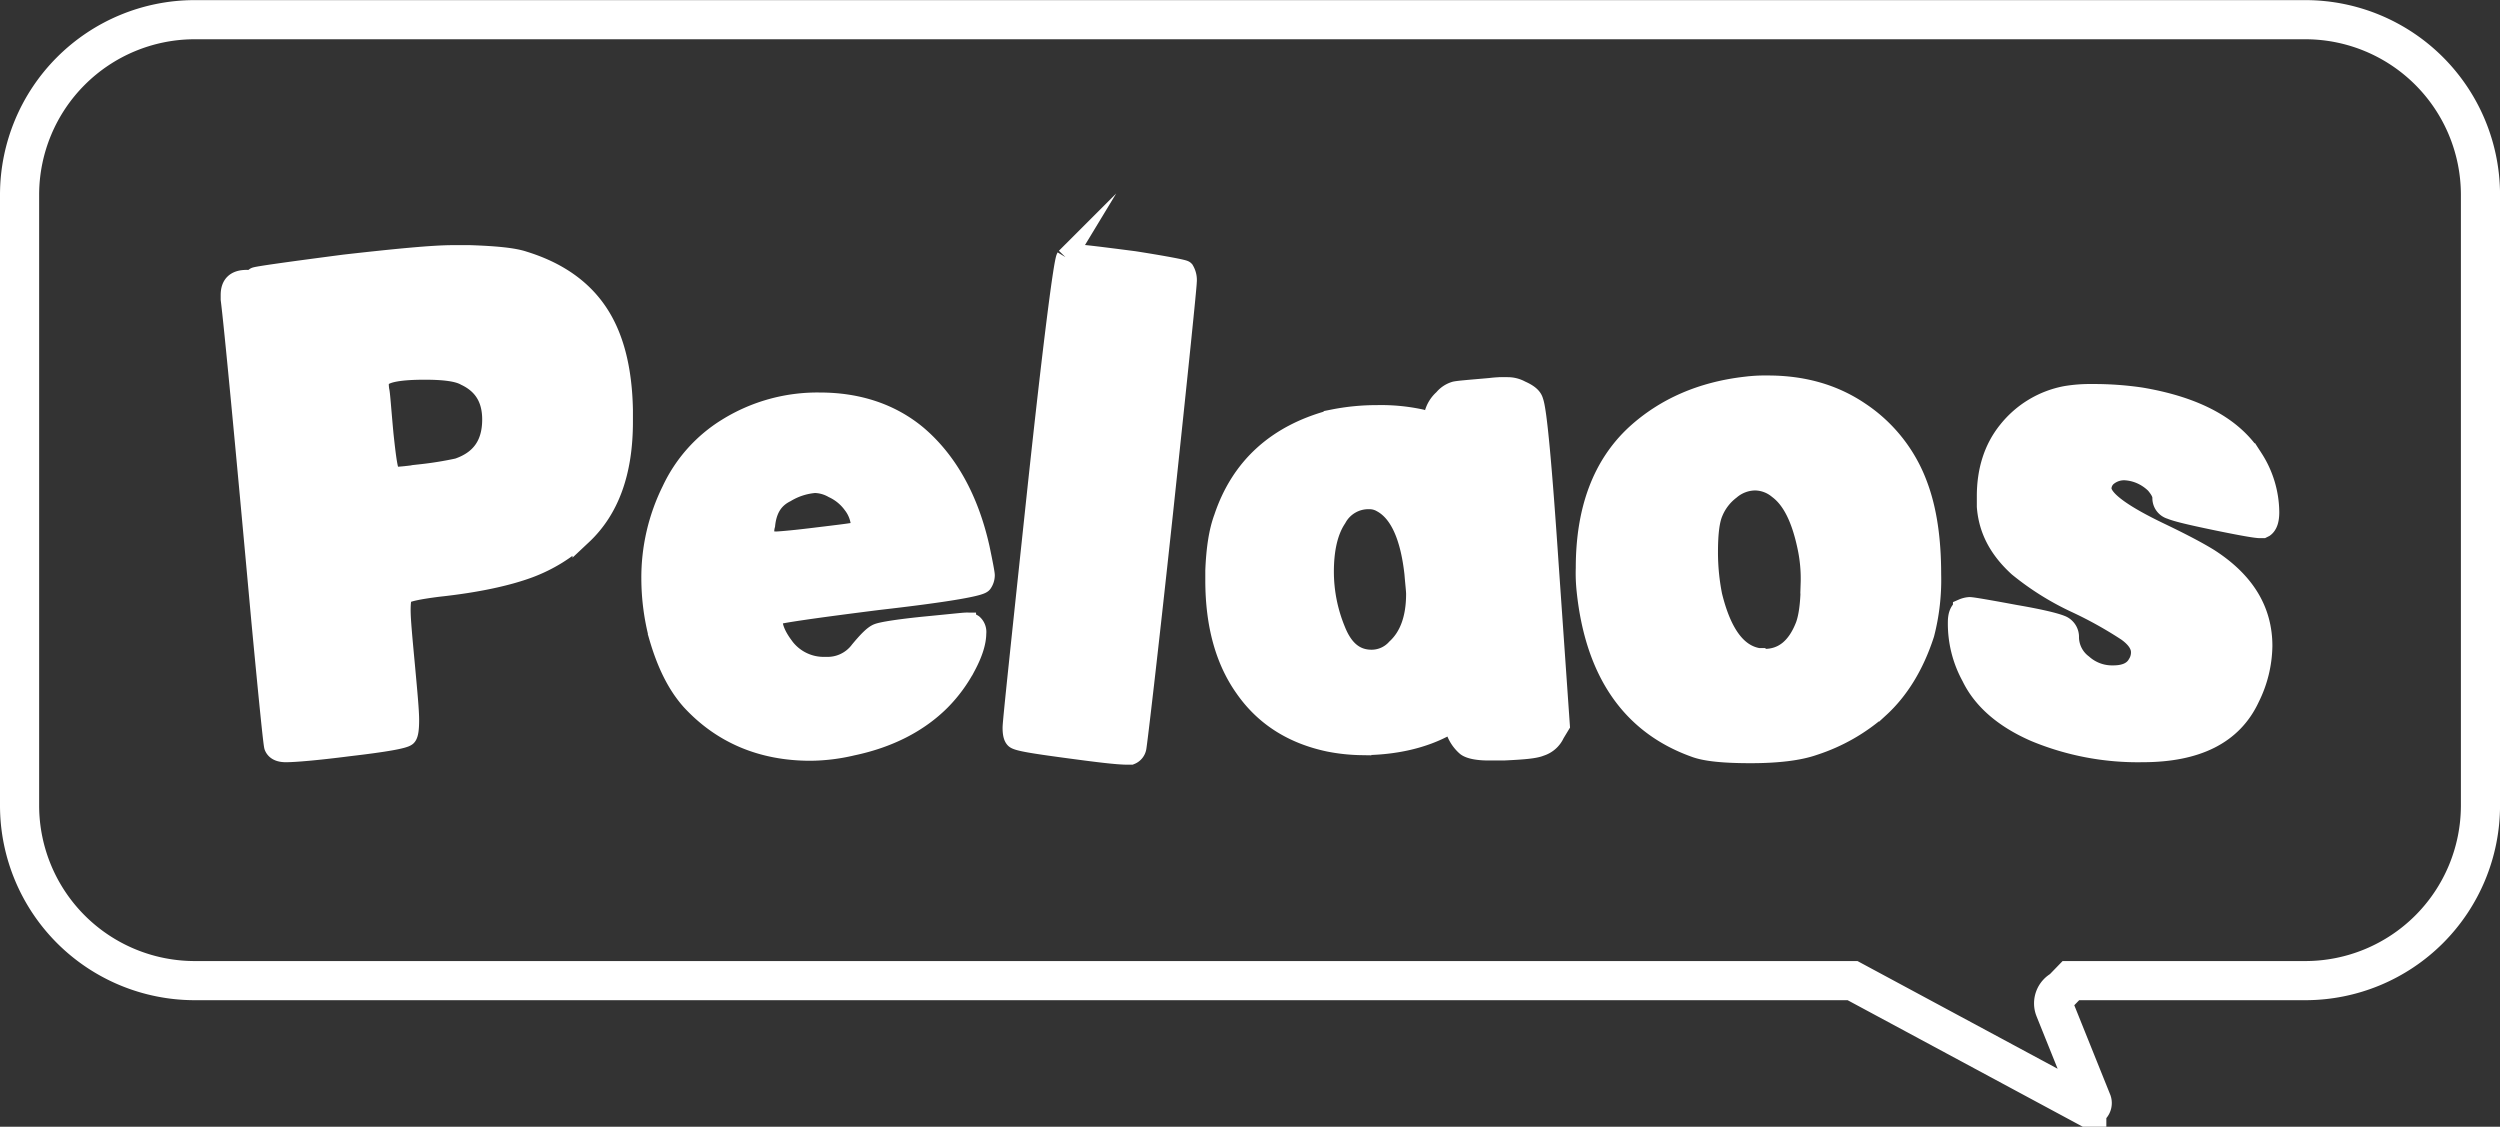<svg xmlns="http://www.w3.org/2000/svg" viewBox="0 0 638.7 287.85">
  <rect x="0" y="0" width="638.7" height="287.85" fill="#333333" stroke="none"/>
  <title>PELAOS NEGATIVO</title>
  <g>
    <path d="M708.74,66.1h4.35c6.53.22,11.1.66,13.71,1.53q12.74,3.91,18.93,13.05c4.14,6.1,6.32,14.37,6.53,25v3.05c0,12.84-3.48,22.41-10.44,28.94a40.46,40.46,0,0,1-13.71,8.49c-5.44,2-13.06,3.7-23.07,4.78-5.22.66-8.27,1.31-8.92,2-.44.44-.65,1.74-.65,3.92,0,2.39.43,7,1.08,13.93.66,7.18,1.09,11.75,1.09,14.14s-.22,3.7-.65,4.14c-.65.65-5.44,1.52-14.8,2.61-8.49,1.09-13.93,1.52-16.1,1.52-1.52,0-2.61-.43-3.05-1.52q-.33-1-3.26-32-6.53-71.82-7.84-82.26V76.33c0-2.61,1.31-3.91,4.14-3.91a2.84,2.84,0,0,0,2.17-.66q.33-.32,22.85-3.26C694.38,67,703.74,66.1,708.74,66.1Zm-7.18,29.38q-9.46,0-11.1,2c-.65.65-.65,1.74-.43,3.26.21.66.43,4.36,1.08,11.32.66,6.09,1.09,9.36,1.75,10a2.43,2.43,0,0,0,1.74.65c.65,0,2.82-.21,6.09-.65a91.71,91.71,0,0,0,9.36-1.52c5.87-2,8.7-6.1,8.7-12.41,0-5.22-2.18-8.92-6.75-11.09C710.05,95.92,706.56,95.48,701.56,95.48Z" transform="translate(-593.06 -0.97)" style="fill: #fff;stroke: #fff;stroke-miterlimit: 10;stroke-width: 5px"/>
    <path d="M802.52,103.75c9.79,0,18.28,2.83,25,8.49,7.61,6.53,13.05,16.1,15.88,28.72.87,4.14,1.31,6.53,1.31,7a3.58,3.58,0,0,1-.65,2c-.66.87-9.36,2.39-26.55,4.35-17.19,2.17-26.12,3.48-26.55,3.91a2.53,2.53,0,0,0-.44,1.53c0,1.52.87,3.7,2.62,6.09a12.57,12.57,0,0,0,10.88,5.44,10.24,10.24,0,0,0,8.7-4.13c2-2.4,3.48-3.92,4.57-4.36s5-1.08,11.32-1.74c6.74-.65,10.66-1.08,11.31-1.08a2.78,2.78,0,0,1,1.74.43,2.7,2.7,0,0,1,.87,2.39c0,2.18-.87,5-2.61,8.27a37.49,37.49,0,0,1-6.53,8.93c-5.65,5.65-13.27,9.57-22.63,11.53a47.56,47.56,0,0,1-10.66,1.31c-12.41,0-22.63-4.36-30.47-12.84-3.7-4.14-6.31-9.58-8.27-16.33a59,59,0,0,1-1.95-14.79,50.13,50.13,0,0,1,5.22-22.63,37.18,37.18,0,0,1,14.14-15.89A43.69,43.69,0,0,1,802.52,103.75Zm-1.3,20.67a17,17,0,0,0-7.4,2.4c-3.05,1.52-4.79,4.13-5.22,8.27a5.94,5.94,0,0,0-.22,2c0,1.52,1.09,2.17,3,2.17.44,0,3.49-.21,8.93-.87,7.18-.87,10.88-1.3,11.31-1.52a1.75,1.75,0,0,0,1.31-2,9.87,9.87,0,0,0-2-5,12.81,12.81,0,0,0-5-4.13A9.9,9.9,0,0,0,801.22,124.42Z" transform="translate(-593.06 -0.97)" style="fill: #fff;stroke: #fff;stroke-miterlimit: 10;stroke-width: 5px"/>
    <path d="M867.58,65.89c1.74,0,6.75.65,15.24,1.74,8.27,1.3,12.62,2.17,12.84,2.39a4.88,4.88,0,0,1,.65,3c0,1.09-2,20.89-6.09,59.19-4.14,38.52-6.53,58.32-6.75,59.62a2.46,2.46,0,0,1-1.52,2h-.87c-2.62,0-7.84-.65-15.89-1.74s-12.19-1.74-12.84-2.39c-.43-.44-.65-1.31-.65-2.83s2.17-21.76,6.31-60.71c4.13-38.52,6.74-58.32,7.4-59.41A2.75,2.75,0,0,1,867.58,65.89Z" transform="translate(-593.06 -0.97)" style="fill: #fff;stroke: #fff;stroke-miterlimit: 10;stroke-width: 5px"/>
    <path d="M978.13,99.83a6.91,6.91,0,0,1,3.48.87c2,.88,3,1.75,3.26,2.83.87,2.18,2.18,16.11,3.92,42l2.83,40.7-1.31,2.17a6,6,0,0,1-3.7,3.27c-1.52.65-4.78.87-9.35,1.09h-3.92c-2.83,0-4.79-.44-5.66-1.09a9.43,9.43,0,0,1-2.61-3.7c-.44-1.09-.87-2-.87-2a3.13,3.13,0,0,0-1.52.43c-5.88,3.27-13.28,5-21.76,5a46.43,46.43,0,0,1-8.27-.87q-14-2.94-21.55-13.71c-5-7-7.61-16.1-7.61-27.64v-2.39c.21-5.44.87-10,2.17-13.49,4.35-13.06,13.71-21.55,28.07-25.25a56.75,56.75,0,0,1,11.1-1.08,48.27,48.27,0,0,1,11.32,1.08L959,109l.43-2.17a7.69,7.69,0,0,1,2.4-3.92,6,6,0,0,1,3-2c1.09-.22,3.92-.43,8.92-.87A27.53,27.53,0,0,1,978.13,99.83Zm-35.26,28.73a9.15,9.15,0,0,0-8.27,4.79q-3.26,4.89-3.26,13.71a39.35,39.35,0,0,0,3,15c2,5,5,7.4,9.14,7.4a8.47,8.47,0,0,0,6.31-2.83c3.26-3,5-7.62,5-13.93,0-.87-.22-2.61-.43-5.22-1.09-9.79-3.92-15.67-8.27-18.06A6.19,6.19,0,0,0,942.87,128.56Z" transform="translate(-593.06 -0.97)" style="fill: #fff;stroke: #fff;stroke-miterlimit: 10;stroke-width: 5px"/>
    <path d="M1044.71,99.4c8.92,0,16.75,2.18,23.5,6.75a38.43,38.43,0,0,1,14.8,18.71c2.39,6.31,3.48,13.93,3.48,22.85a55.09,55.09,0,0,1-1.74,15.23c-2.61,8.05-6.53,14.36-11.54,18.94a47,47,0,0,1-16.75,9.57c-3.7,1.31-9.14,2-16.11,2-6.74,0-11.53-.44-14.36-1.53-16.32-5.87-25.46-19.36-27.63-40a41.65,41.65,0,0,1-.22-5.87c0-15,4.35-26.33,12.84-34.17,7.4-6.74,16.75-10.88,28.07-12.18A39.93,39.93,0,0,1,1044.71,99.4Zm-3.27,24.37a9.89,9.89,0,0,0-6.31,2.4,13.68,13.68,0,0,0-4.35,5.65c-.87,2-1.31,5.23-1.31,10.23a56.55,56.55,0,0,0,1.09,11.1c2.4,9.79,6.31,15,11.75,15.89h.87a1.12,1.12,0,0,0,.66.21q7.17,0,10.44-8.48c.87-2.4,1.31-6.1,1.31-10.67a38.86,38.86,0,0,0-.87-9.57c-1.53-7.18-3.92-12-7.4-14.58A9.37,9.37,0,0,0,1041.44,123.77Z" transform="translate(-593.06 -0.97)" style="fill: #fff;stroke: #fff;stroke-miterlimit: 10;stroke-width: 5px"/>
    <path d="M1127.39,101.58a82.93,82.93,0,0,1,12.62.87q21.23,3.58,28.73,15.66a25.68,25.68,0,0,1,4.13,13.71c0,2-.43,3.27-1.3,3.92l-.44.22h-.65c-1.09,0-4.79-.65-11.32-2-6.31-1.31-10-2.18-11.53-2.83a3,3,0,0,1-2.18-3c0-1.08-.65-2.17-1.74-3.48a12.23,12.23,0,0,0-3.92-2.61,11.68,11.68,0,0,0-3.91-.87,6.71,6.71,0,0,0-4.14,1.31,4.14,4.14,0,0,0-1.74,3.26c0,2.83,5,6.53,15,11.32q8.16,3.91,12.4,6.53c9.14,5.87,13.71,13.27,13.71,22.41a30.63,30.63,0,0,1-3.26,13.27c-4.36,9.36-13.5,13.93-27.42,13.93A68.48,68.48,0,0,1,1113,188c-8-3.48-13.49-8.27-16.32-14.15a28.07,28.07,0,0,1-3.48-13.92c0-1.75.43-2.83,1.3-3.49a5.29,5.29,0,0,1,1.74-.43q1,0,11.75,2c6.31,1.08,10,2,11.54,2.61a3.25,3.25,0,0,1,2.17,3.26,8.67,8.67,0,0,0,3.48,6.75,11.23,11.23,0,0,0,7.84,2.83c2.83,0,5-.87,6.09-2.83a5.47,5.47,0,0,0,.87-3.05c0-1.74-1.09-3.48-3.48-5.22a103.44,103.44,0,0,0-12.84-7.18,69.78,69.78,0,0,1-15-9.36c-5-4.57-7.62-9.57-8.06-15.45v-2.61c0-6.53,1.74-12.19,5.44-16.76a24.81,24.81,0,0,1,14.8-8.92A37.1,37.1,0,0,1,1127.39,101.58Z" transform="translate(-593.06 -0.97)" style="fill: #fff;stroke: #fff;stroke-miterlimit: 10;stroke-width: 5px"/>
  </g>
  <path d="M1182.12,6H642.7a44.77,44.77,0,0,0-44.64,44.64V206.86A44.77,44.77,0,0,0,642.7,251.5h423.65l59.84,32.2a1,1,0,0,0,1.35-1.21L1118,258.76a3.9,3.9,0,0,1,1.89-4.95l2.24-2.31h60a44.77,44.77,0,0,0,44.64-44.64V50.61A44.77,44.77,0,0,0,1182.12,6Z" transform="translate(-593.06 -0.97)" style="fill: none;stroke: #fff;stroke-miterlimit: 10;stroke-width: 10px"/>
</svg>
